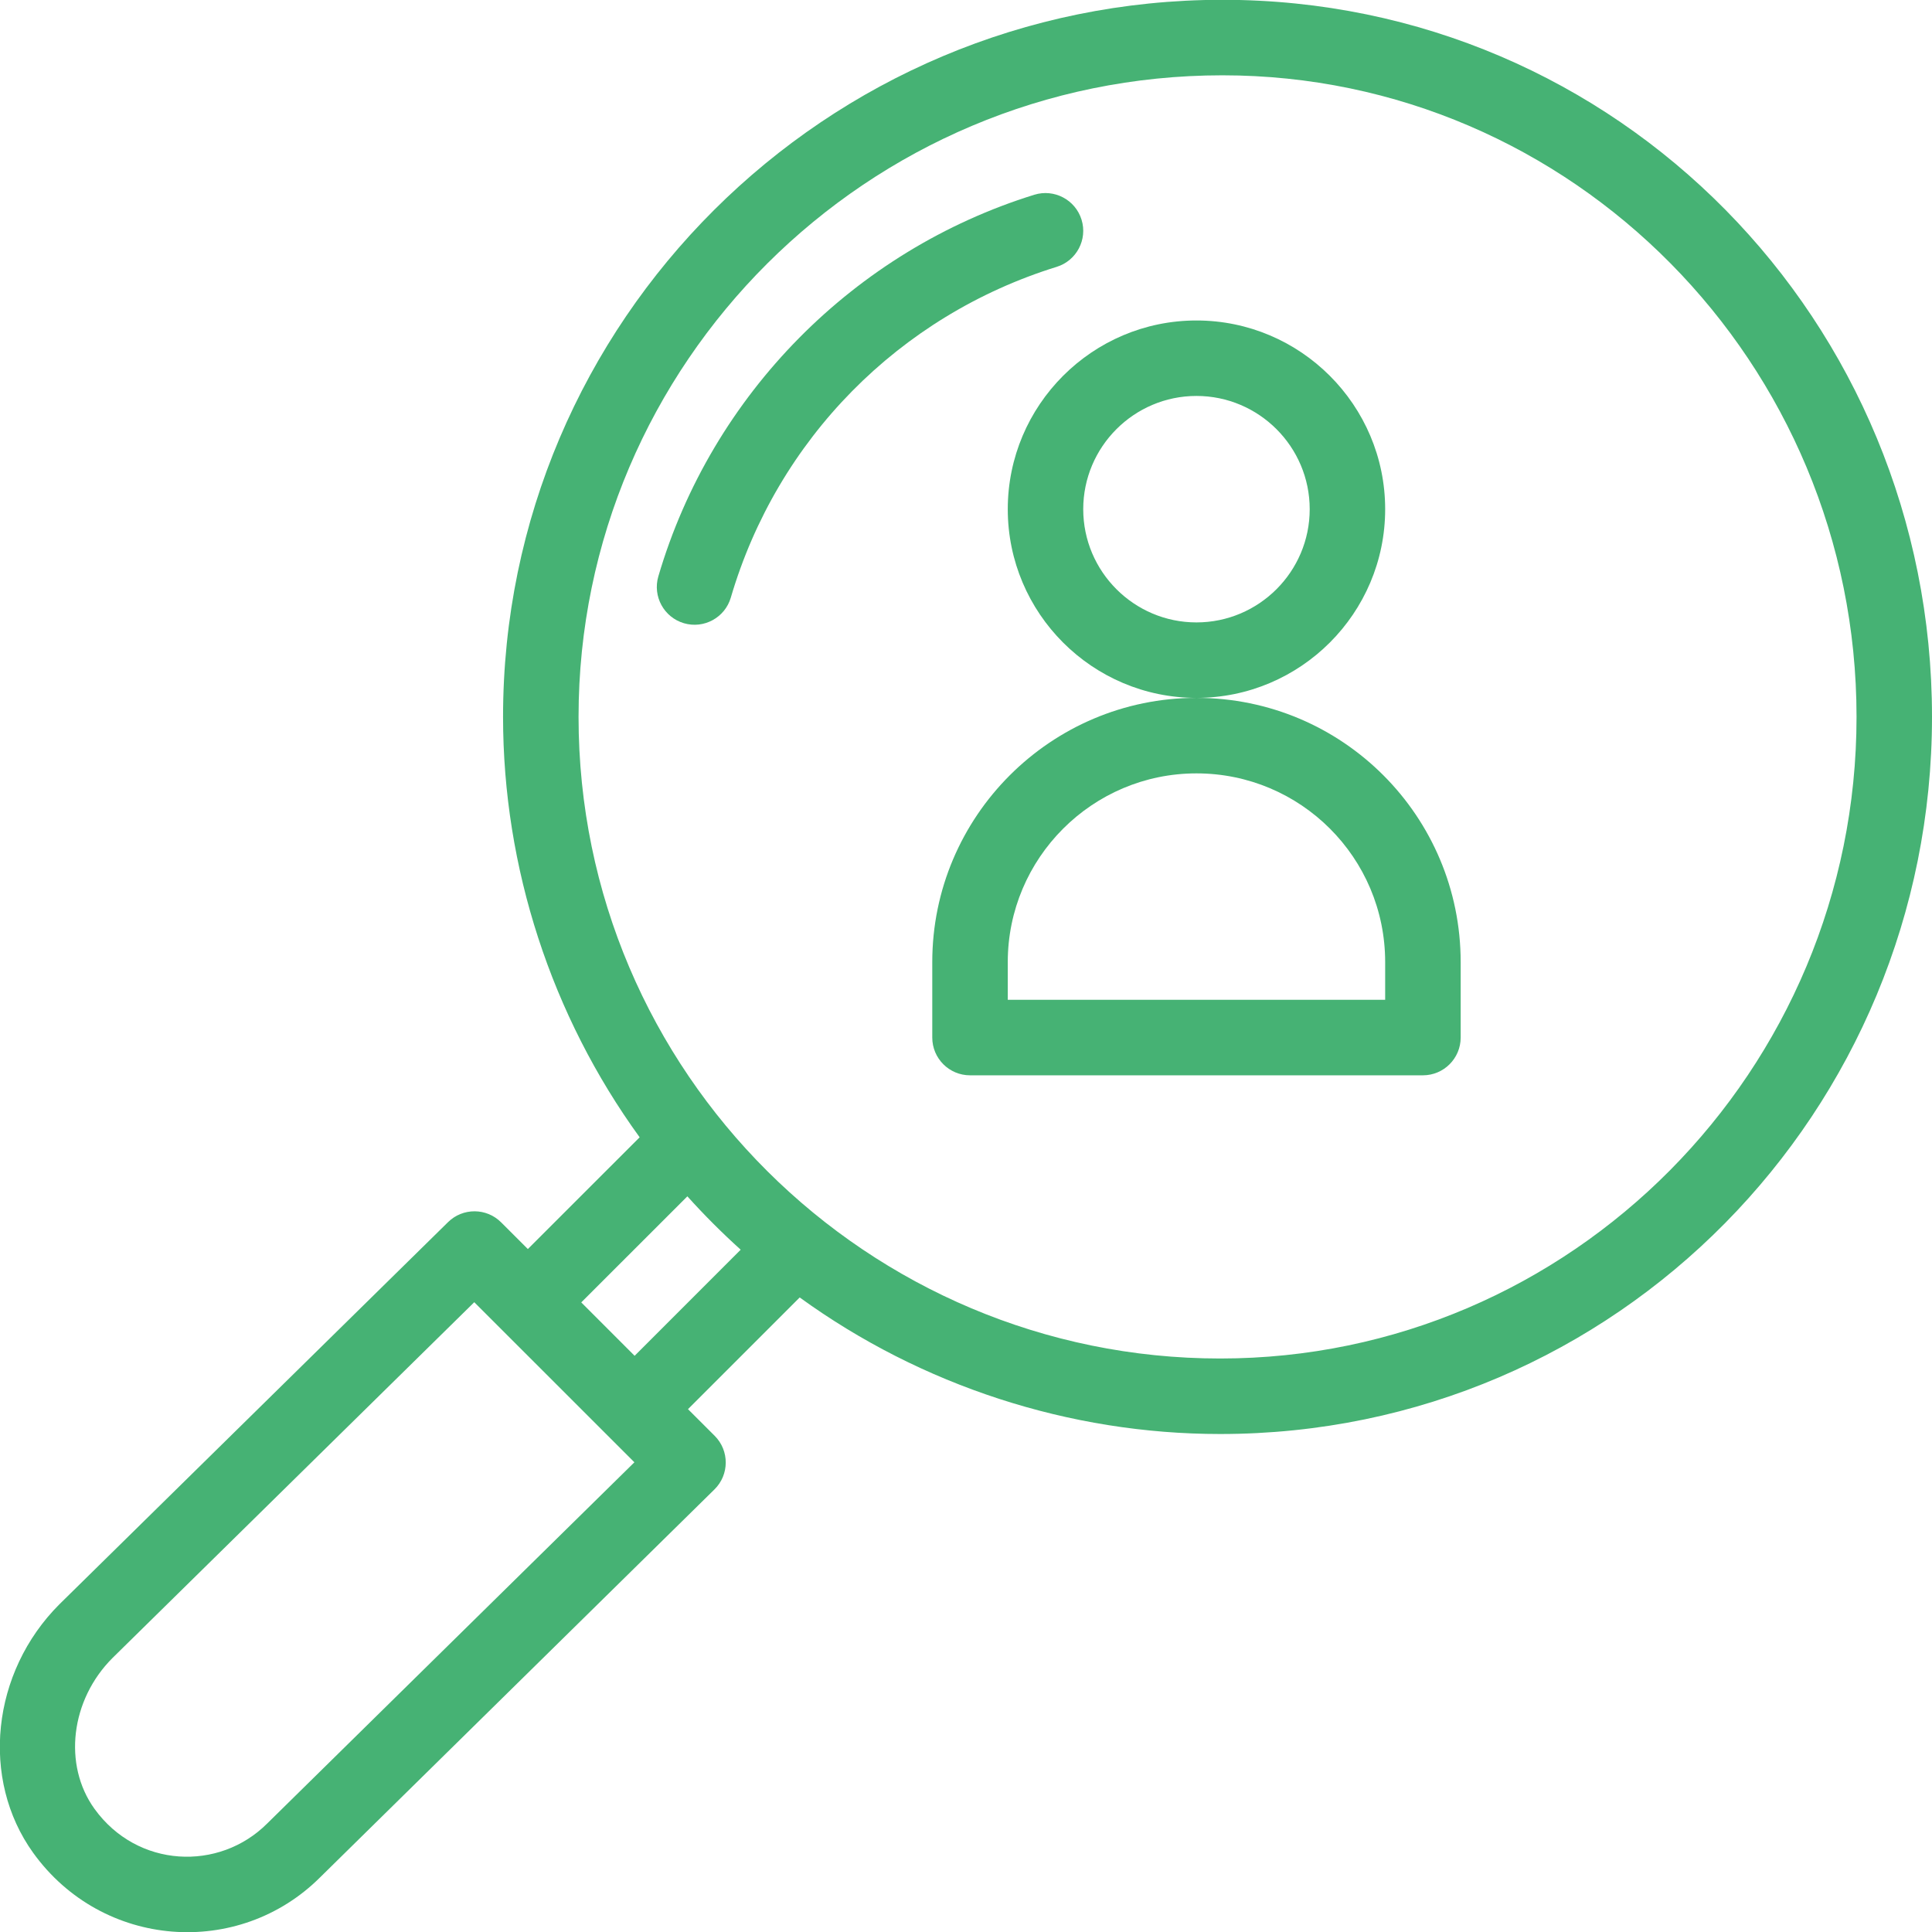<svg width="50" height="50" viewBox="0 0 50 50" fill="none" xmlns="http://www.w3.org/2000/svg">
<path d="M31.637 -0.005C21.371 -0.005 13.019 8.32 13.019 18.553C13.019 22.453 14.269 26.283 16.554 29.433L13.661 32.325L12.97 31.635C12.591 31.255 11.977 31.253 11.595 31.629L1.536 41.52C-0.222 43.28 -0.513 46.045 0.86 47.953C2.648 50.434 6.176 50.692 8.289 48.581L18.49 38.546C18.877 38.166 18.88 37.543 18.496 37.159L17.805 36.469L20.696 33.578C23.847 35.862 27.677 37.112 31.578 37.112C41.858 37.112 50 28.747 50 18.553C50 8.314 41.877 -0.005 31.637 -0.005ZM6.914 47.193C5.672 48.434 3.554 48.35 2.445 46.812C1.625 45.672 1.828 43.991 2.912 42.908L12.274 33.701L16.418 37.844L6.914 47.193ZM15.043 33.706L17.789 30.961C18.224 31.444 18.685 31.906 19.169 32.342L16.424 35.088L15.043 33.706ZM31.578 35.158C22.469 35.158 14.973 27.767 14.973 18.553C14.973 9.398 22.448 1.949 31.637 1.949C40.685 1.949 48.047 9.398 48.047 18.553C48.047 27.709 40.658 35.158 31.578 35.158Z" fill="#46B274"/>
<path d="M27.99 5.684C27.83 5.169 27.283 4.881 26.768 5.04C22.118 6.482 18.424 10.196 17.038 14.916C16.886 15.434 17.183 15.977 17.7 16.129C18.218 16.281 18.761 15.984 18.913 15.467C20.115 11.371 23.268 8.17 27.347 6.906C27.862 6.746 28.15 6.199 27.99 5.684Z" fill="#46B274"/>
<path fill-rule="evenodd" clip-rule="evenodd" d="M30.964 8.294C33.657 8.294 35.848 10.485 35.848 13.178C35.848 15.871 33.657 18.061 30.964 18.061C28.271 18.061 26.081 15.871 26.081 13.178C26.081 10.485 28.271 8.294 30.964 8.294ZM28.034 13.178C28.034 14.793 29.349 16.108 30.964 16.108C32.58 16.108 33.895 14.793 33.895 13.178C33.895 11.562 32.58 10.247 30.964 10.247C29.349 10.247 28.034 11.562 28.034 13.178ZM24.127 24.899C24.127 21.129 27.194 18.061 30.964 18.061C34.749 18.061 37.802 21.126 37.802 24.899V26.852C37.802 27.391 37.364 27.829 36.825 27.829H25.104C24.564 27.829 24.127 27.391 24.127 26.852V24.899ZM26.081 24.899V25.875H35.848V24.899C35.848 22.195 33.659 20.015 30.964 20.015C28.271 20.015 26.081 22.206 26.081 24.899Z" fill="#46B274"/>
</svg>
